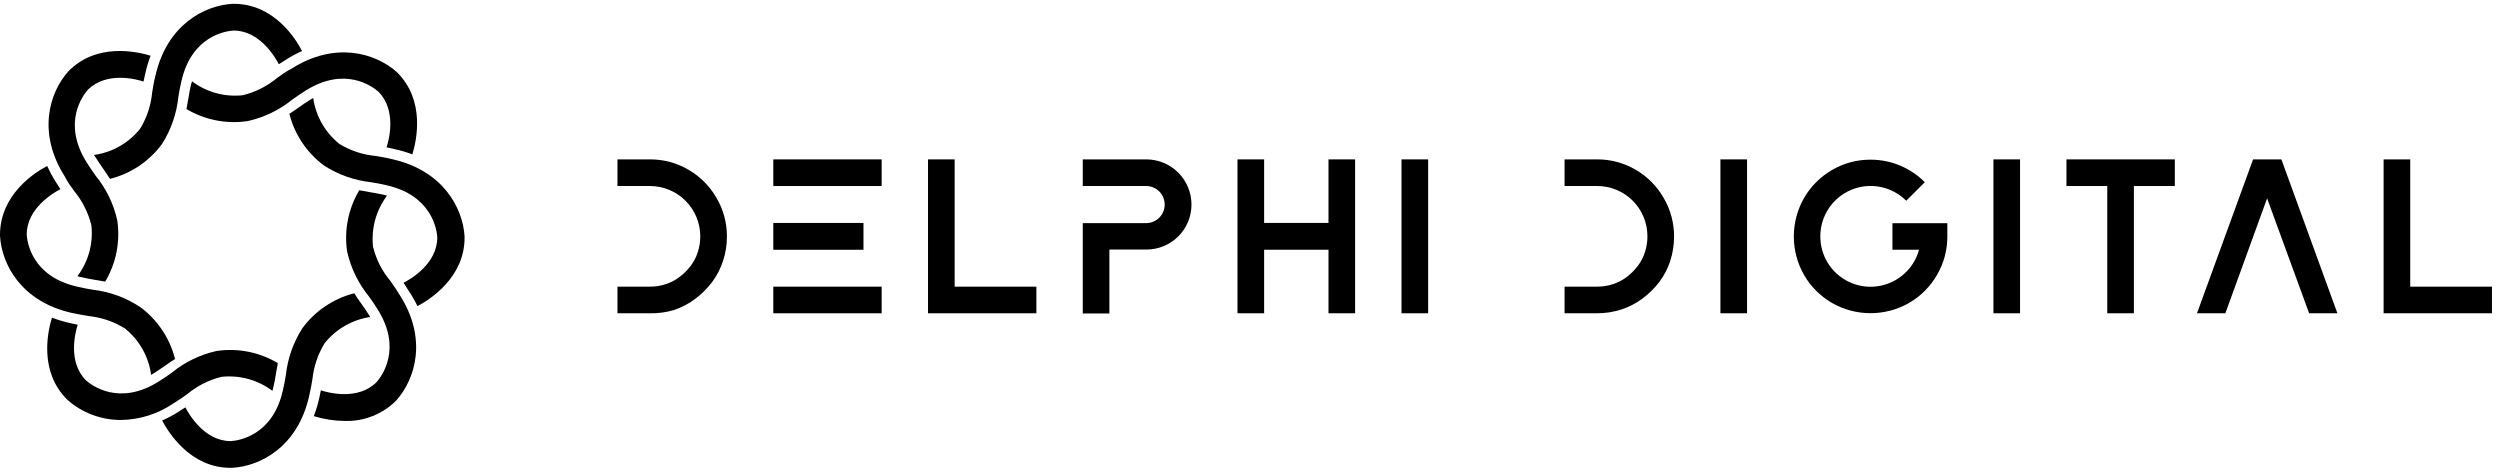 <svg width="106" height="20" viewBox="0 0 106 20" fill="none" xmlns="http://www.w3.org/2000/svg">
<g clip-path="url(#clip0_1990_7204)">
<path d="M3.992 6.569C3.992 6.601 4.028 6.632 4.051 6.668C4.154 6.841 4.275 7.01 4.401 7.191L4.665 7.584C5.546 7.362 6.322 6.843 6.864 6.113C7.252 5.505 7.492 4.814 7.564 4.095C7.603 3.871 7.638 3.655 7.69 3.454C8.122 1.511 9.585 1.315 9.904 1.295C11.013 1.295 11.67 2.428 11.823 2.723C11.918 2.66 12.02 2.593 12.126 2.53C12.344 2.391 12.571 2.269 12.807 2.164C12.539 1.637 11.611 0.162 9.916 0.162H9.861C8.653 0.229 7.08 1.063 6.592 3.203C6.529 3.442 6.49 3.686 6.451 3.922C6.401 4.468 6.226 4.994 5.939 5.46C5.456 6.065 4.759 6.462 3.992 6.569Z" fill="black"/>
<path d="M3.147 8.102C3.494 8.524 3.743 9.019 3.874 9.55C3.961 10.32 3.749 11.095 3.28 11.713L3.39 11.74C3.583 11.787 3.784 11.823 4.004 11.862L4.46 11.941C4.925 11.161 5.106 10.243 4.972 9.345C4.818 8.648 4.503 7.997 4.051 7.445C3.921 7.256 3.796 7.079 3.685 6.902C2.619 5.223 3.512 4.047 3.725 3.807C4.511 3.02 5.782 3.355 6.085 3.457C6.108 3.343 6.132 3.225 6.163 3.103C6.219 2.851 6.292 2.604 6.384 2.363C5.813 2.186 4.094 1.797 2.899 3.024C2.085 3.933 1.573 5.644 2.753 7.492C2.859 7.709 3.005 7.909 3.147 8.102Z" fill="black"/>
<path d="M3.76 13.401C4.306 13.457 4.832 13.637 5.298 13.928C5.907 14.416 6.305 15.121 6.407 15.895L6.506 15.836C6.679 15.73 6.848 15.612 7.029 15.486C7.21 15.36 7.277 15.309 7.422 15.222C7.2 14.341 6.681 13.565 5.951 13.024C5.346 12.621 4.655 12.368 3.933 12.284C3.709 12.245 3.493 12.209 3.292 12.158C1.349 11.729 1.152 10.266 1.133 9.944C1.133 8.831 2.266 8.174 2.561 8.02C2.498 7.922 2.431 7.824 2.368 7.718C2.23 7.5 2.108 7.272 2.002 7.037C1.471 7.312 0 8.249 0 9.963V9.995C0.067 11.206 0.901 12.787 3.04 13.267C3.28 13.319 3.54 13.362 3.76 13.401Z" fill="black"/>
<path d="M7.941 16.71C8.362 16.359 8.857 16.109 9.389 15.978C10.159 15.895 10.932 16.107 11.552 16.572C11.563 16.537 11.572 16.502 11.579 16.466C11.631 16.269 11.662 16.073 11.701 15.844C11.725 15.699 11.752 15.55 11.78 15.396C11 14.93 10.083 14.748 9.184 14.881C8.488 15.036 7.837 15.351 7.284 15.801C7.096 15.935 6.919 16.061 6.742 16.167C5.062 17.237 3.886 16.34 3.646 16.128C2.859 15.341 3.194 14.075 3.296 13.768L2.946 13.693C2.693 13.635 2.445 13.56 2.203 13.469C2.026 14.039 1.636 15.758 2.863 16.958C3.49 17.508 4.295 17.81 5.129 17.807C5.911 17.796 6.673 17.558 7.324 17.123C7.548 16.989 7.748 16.847 7.941 16.71Z" fill="black"/>
<path d="M15.698 13.441L15.639 13.346C15.532 13.173 15.414 13.004 15.285 12.827C15.155 12.65 15.112 12.579 15.025 12.434C14.144 12.656 13.367 13.178 12.826 13.909C12.441 14.507 12.2 15.187 12.122 15.895C12.083 16.123 12.047 16.335 11.996 16.54C11.568 18.483 10.104 18.684 9.782 18.703C8.669 18.703 8.012 17.567 7.859 17.271L7.556 17.468C7.338 17.605 7.11 17.726 6.875 17.83C7.151 18.353 8.079 19.836 9.774 19.836H9.833C11.044 19.773 12.626 18.939 13.106 16.799C13.165 16.556 13.208 16.312 13.247 16.076C13.304 15.535 13.481 15.013 13.766 14.55C14.247 13.95 14.937 13.553 15.698 13.441Z" fill="black"/>
<path d="M16.547 11.905C16.195 11.486 15.944 10.99 15.816 10.458C15.733 9.688 15.946 8.915 16.41 8.295L16.303 8.267C16.107 8.22 15.91 8.184 15.69 8.149L15.234 8.066C14.767 8.846 14.585 9.764 14.718 10.662C14.873 11.36 15.188 12.011 15.639 12.566C15.772 12.751 15.898 12.928 16.005 13.109C17.074 14.788 16.177 15.964 15.965 16.204C15.178 16.991 13.912 16.653 13.605 16.55C13.582 16.669 13.558 16.787 13.53 16.904C13.473 17.156 13.398 17.403 13.306 17.644C13.731 17.776 14.172 17.845 14.616 17.848C15.019 17.861 15.42 17.791 15.795 17.643C16.169 17.495 16.51 17.272 16.795 16.987C17.605 16.086 18.136 14.379 16.96 12.527C16.827 12.303 16.685 12.102 16.547 11.905Z" fill="black"/>
<path d="M16.649 6.754C16.406 6.691 16.162 6.652 15.926 6.613C15.381 6.562 14.855 6.387 14.388 6.101C13.785 5.616 13.388 4.92 13.279 4.154L13.184 4.209C13.011 4.312 12.842 4.434 12.661 4.559C12.539 4.646 12.413 4.736 12.268 4.823C12.491 5.704 13.012 6.481 13.743 7.022C14.343 7.408 15.024 7.649 15.733 7.726C15.961 7.765 16.174 7.8 16.378 7.852C18.321 8.284 18.522 9.747 18.541 10.066C18.541 11.183 17.409 11.84 17.11 11.989C17.177 12.088 17.239 12.19 17.306 12.296C17.454 12.514 17.586 12.743 17.7 12.98C18.227 12.701 19.718 11.761 19.698 10.046V10.023C19.623 8.815 18.789 7.242 16.649 6.754Z" fill="black"/>
<path d="M11.745 3.309C11.324 3.658 10.829 3.907 10.297 4.037C9.527 4.122 8.753 3.91 8.134 3.443C8.134 3.478 8.134 3.513 8.106 3.553C8.059 3.749 8.024 3.946 7.988 4.17C7.961 4.32 7.937 4.469 7.906 4.623C8.686 5.088 9.603 5.268 10.502 5.134C11.199 4.979 11.851 4.664 12.405 4.214C12.59 4.084 12.767 3.958 12.948 3.848C14.628 2.782 15.804 3.675 16.044 3.887C16.83 4.674 16.492 5.944 16.39 6.247C16.508 6.271 16.626 6.294 16.744 6.326C16.996 6.38 17.243 6.454 17.483 6.546C17.66 5.976 18.05 4.257 16.826 3.057C15.914 2.247 14.207 1.736 12.354 2.916C12.142 3.022 11.941 3.163 11.745 3.309Z" fill="black"/>
<path d="M29.193 7.198C28.698 6.907 28.134 6.755 27.56 6.758H26.18V7.887H27.56C28.126 7.888 28.668 8.113 29.068 8.514C29.468 8.914 29.692 9.457 29.692 10.022C29.692 10.25 29.657 10.475 29.586 10.691C29.519 10.904 29.415 11.104 29.279 11.281C29.146 11.454 28.99 11.609 28.815 11.741C28.639 11.876 28.441 11.98 28.229 12.048C28.013 12.119 27.788 12.155 27.56 12.154H26.18V13.283H27.56C27.908 13.29 28.254 13.242 28.587 13.142C28.916 13.031 29.225 12.866 29.5 12.654C29.761 12.457 29.994 12.223 30.192 11.961C30.395 11.691 30.552 11.387 30.656 11.065C30.766 10.732 30.822 10.384 30.821 10.034C30.825 9.46 30.674 8.894 30.384 8.398C30.1 7.9 29.689 7.486 29.193 7.198Z" fill="black"/>
<path d="M37.382 12.154H32.788V13.283H37.382V12.154Z" fill="black"/>
<path d="M37.382 6.758H32.788V7.887H37.382V6.758Z" fill="black"/>
<path d="M36.611 9.453H32.788V10.59H36.611V9.453Z" fill="black"/>
<path d="M40.477 6.758H39.348V13.283H43.943V12.154H40.477V6.758Z" fill="black"/>
<path d="M48.595 6.758H45.909V7.887H48.595C48.804 7.887 49.004 7.97 49.152 8.117C49.299 8.265 49.382 8.465 49.382 8.673C49.382 8.882 49.299 9.082 49.152 9.23C49.004 9.377 48.804 9.46 48.595 9.46H45.909V13.291H47.038V10.581H48.611C48.862 10.581 49.111 10.531 49.342 10.435C49.574 10.339 49.784 10.198 49.961 10.021C50.139 9.843 50.279 9.633 50.375 9.401C50.471 9.169 50.519 8.92 50.519 8.669C50.518 8.163 50.316 7.678 49.959 7.32C49.602 6.962 49.117 6.76 48.611 6.758H48.595Z" fill="black"/>
<path d="M56.328 9.452H53.599V6.758H52.47V13.283H53.599V10.589H56.328V13.283H57.457V6.758H56.328V9.452Z" fill="black"/>
<path d="M60.553 6.758H59.424V13.283H60.553V6.758Z" fill="black"/>
<path d="M69.355 7.198C68.859 6.908 68.294 6.755 67.719 6.758H66.338V7.887H67.719C67.999 7.886 68.277 7.941 68.536 8.048C68.795 8.155 69.031 8.313 69.229 8.511C69.427 8.71 69.584 8.945 69.691 9.205C69.797 9.464 69.852 9.742 69.851 10.022C69.851 10.25 69.815 10.475 69.745 10.691C69.677 10.904 69.574 11.104 69.438 11.281C69.305 11.454 69.15 11.608 68.978 11.741C68.8 11.877 68.601 11.981 68.388 12.048C68.172 12.119 67.946 12.155 67.719 12.154H66.338V13.283H67.719C68.069 13.283 68.416 13.229 68.749 13.122C69.072 13.015 69.375 12.857 69.646 12.654C69.912 12.457 70.149 12.224 70.35 11.962C70.555 11.691 70.713 11.388 70.818 11.065C70.925 10.732 70.98 10.384 70.98 10.034C70.984 9.46 70.833 8.894 70.543 8.398C70.26 7.9 69.85 7.486 69.355 7.198Z" fill="black"/>
<path d="M74.075 6.758H72.946V13.283H74.075V6.758Z" fill="black"/>
<path d="M80.239 10.589H81.367C81.247 11.037 80.981 11.432 80.612 11.714C80.297 11.957 79.92 12.108 79.523 12.148C79.126 12.188 78.727 12.115 78.369 11.939C78.012 11.763 77.711 11.49 77.501 11.151C77.291 10.812 77.181 10.421 77.182 10.022C77.181 9.6 77.306 9.187 77.54 8.835C77.774 8.483 78.107 8.209 78.498 8.047C78.888 7.885 79.317 7.843 79.732 7.926C80.146 8.009 80.526 8.213 80.825 8.512L81.611 7.725C81.467 7.579 81.309 7.447 81.139 7.332C80.964 7.214 80.778 7.113 80.585 7.029C80.386 6.943 80.179 6.878 79.967 6.836C79.751 6.792 79.531 6.77 79.31 6.77C78.735 6.767 78.17 6.919 77.674 7.21C77.184 7.494 76.778 7.901 76.494 8.39C76.208 8.888 76.058 9.452 76.058 10.026C76.058 10.601 76.208 11.165 76.494 11.663C76.778 12.152 77.184 12.559 77.674 12.843C78.172 13.129 78.736 13.279 79.31 13.279C79.885 13.279 80.449 13.129 80.947 12.843C81.436 12.559 81.843 12.152 82.126 11.663C82.417 11.166 82.57 10.601 82.567 10.026V9.464H80.239V10.589Z" fill="black"/>
<path d="M85.65 6.758H84.522V13.283H85.65V6.758Z" fill="black"/>
<path d="M87.618 7.887H89.348V13.283H90.477V7.887H92.212V6.758H87.618V7.887Z" fill="black"/>
<path d="M95.531 6.758L93.152 13.283H94.355L96.125 8.41L97.907 13.283H99.106L96.731 6.758H95.531Z" fill="black"/>
<path d="M102.194 12.154V6.758H101.065V13.283H105.659V12.154H102.194Z" fill="black"/>
</g>
<defs>
<clipPath id="clip0_1990_7204">
<rect width="105.659" height="19.675" fill="white" transform="translate(0 0.162)"/>
</clipPath>
</defs>
</svg>
